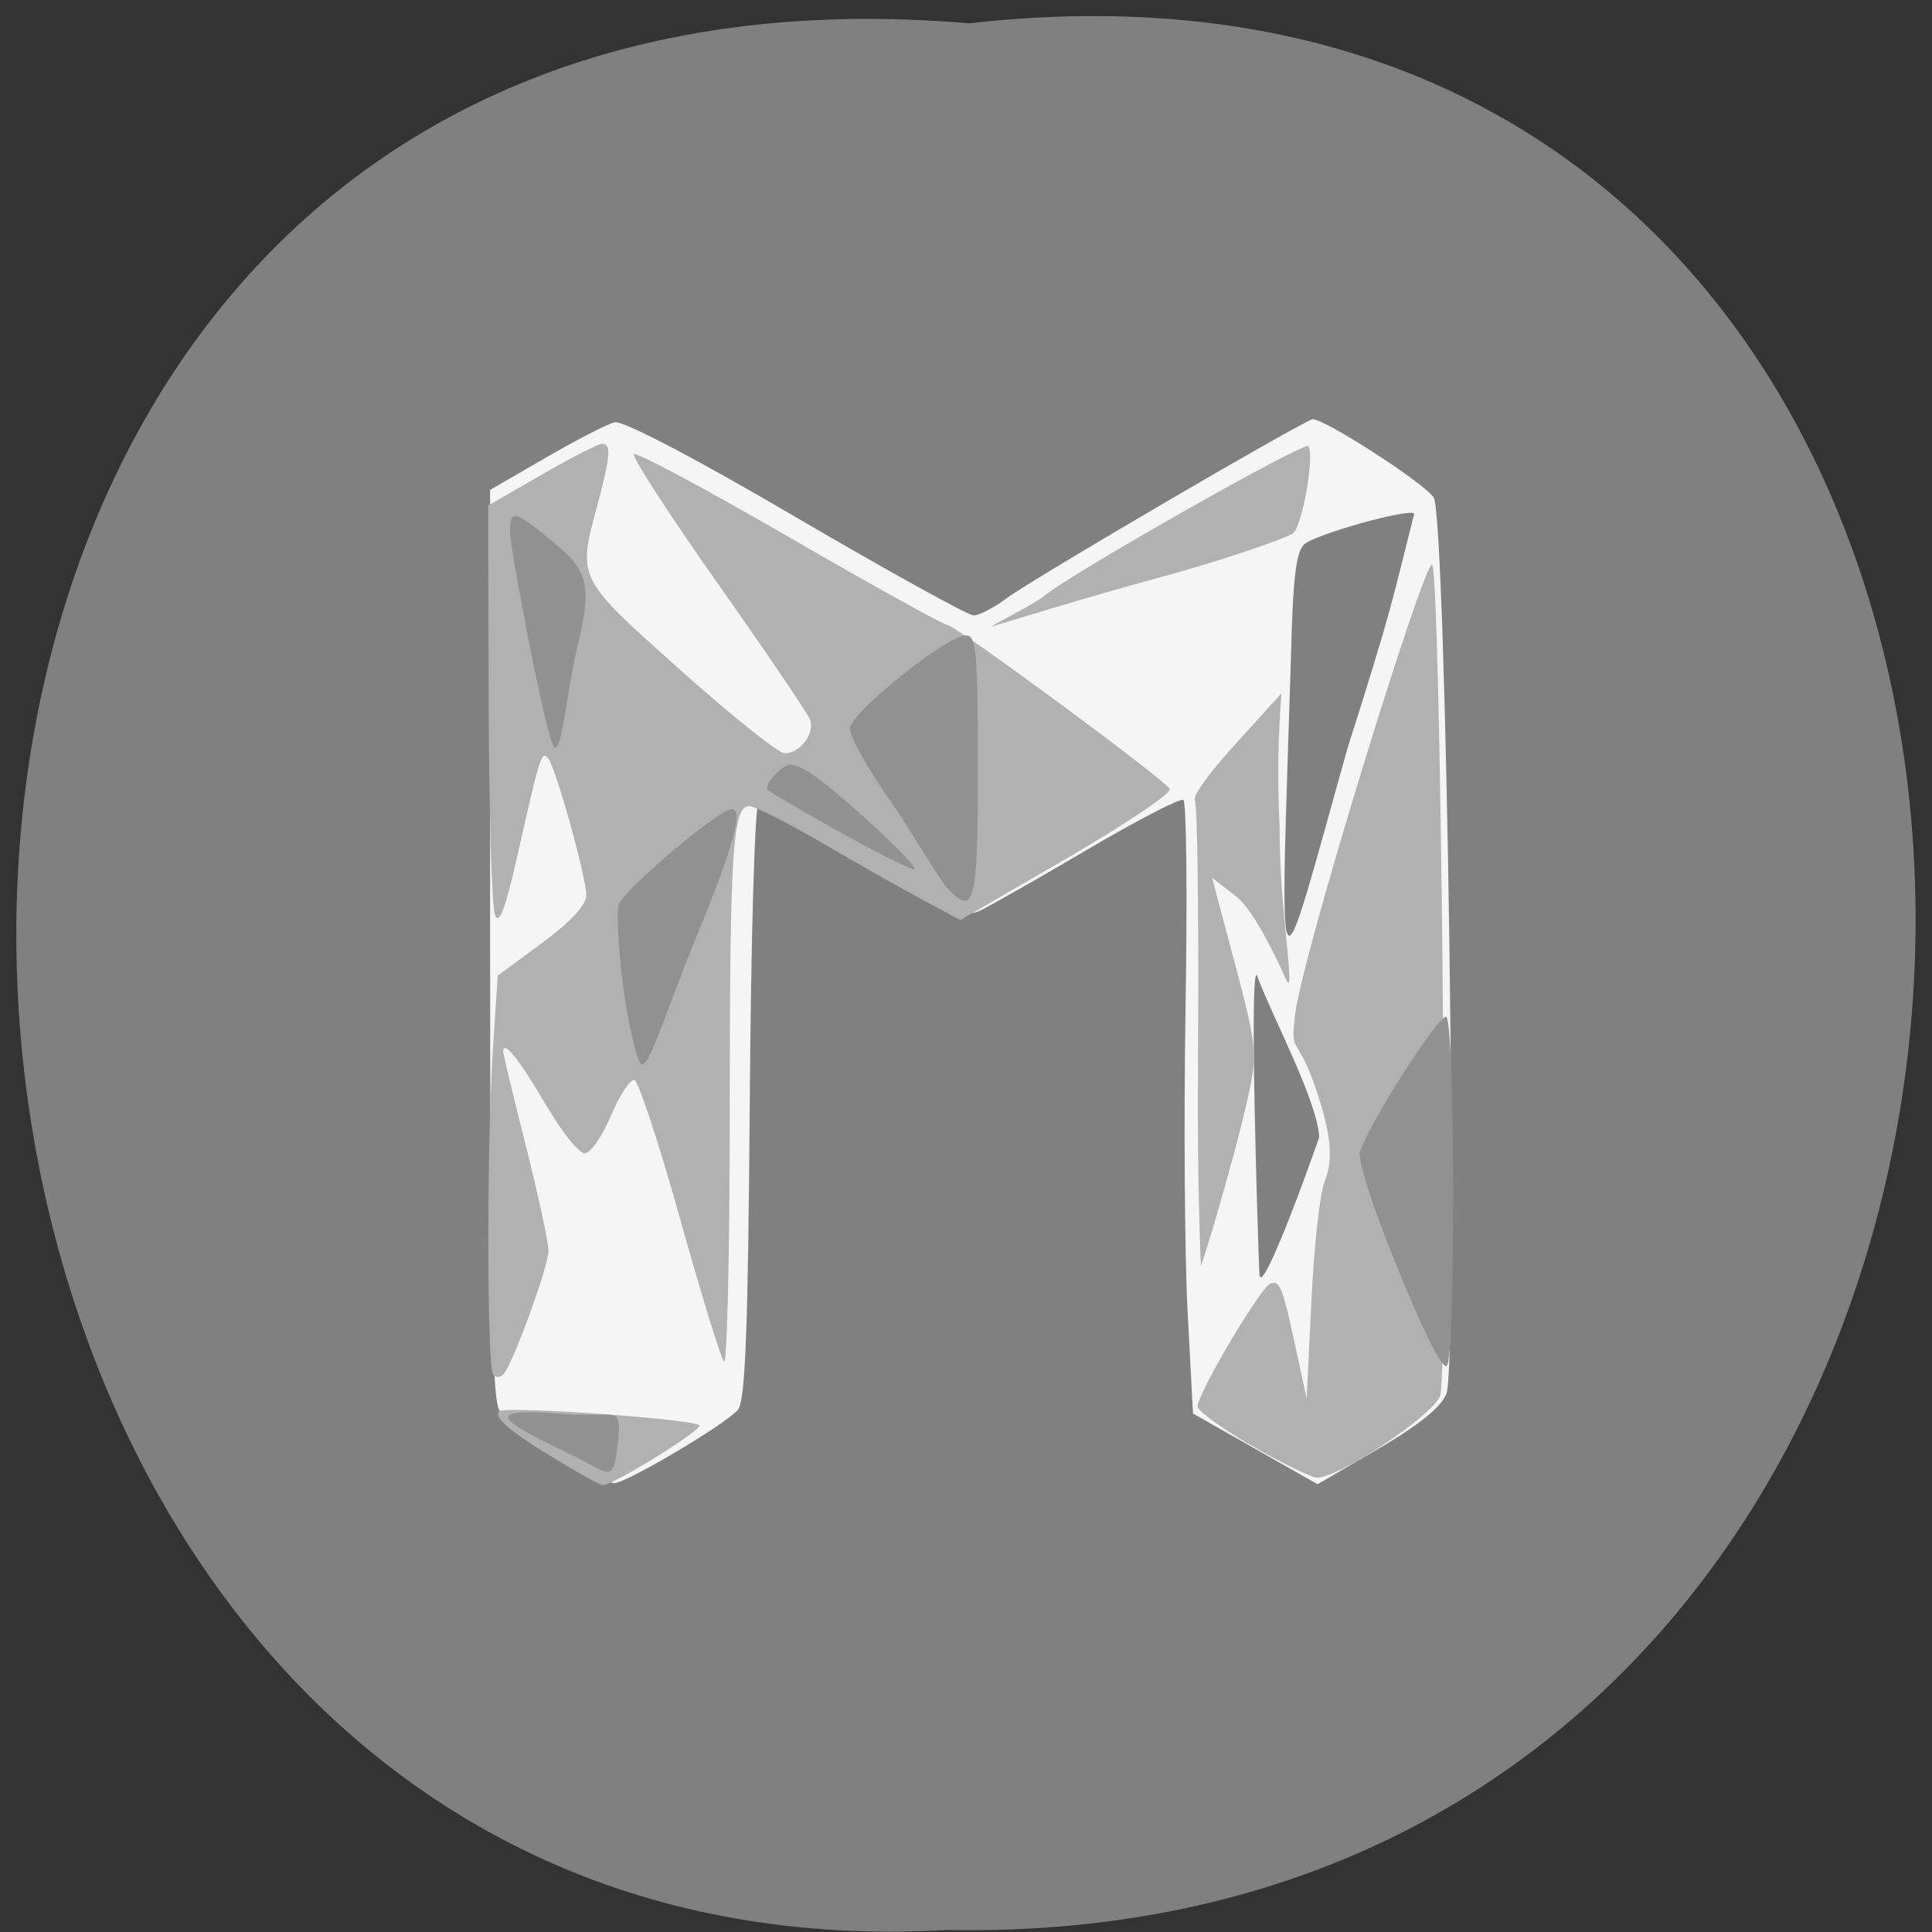 <svg xmlns="http://www.w3.org/2000/svg" xmlns:xlink="http://www.w3.org/1999/xlink" viewBox="0 0 256 256"><rect x="0" y="0" width="256" height="256" fill="#333333" stroke="none"/><defs><path d="m 245.46 129.52 l -97.89 -96.9 c -5.556 -5.502 -16.222 -11.873 -23.7 -14.16 l -39.518 -12.08 c -7.479 -2.286 -18.1 0.391 -23.599 5.948 l -13.441 13.578 c -5.5 5.559 -14.502 14.653 -20 20.21 l -13.44 13.579 c -5.5 5.558 -8.07 16.206 -5.706 23.658 l 12.483 39.39 c 2.363 7.456 8.843 18.06 14.399 23.556 l 97.89 96.9 c 5.558 5.502 14.605 5.455 20.1 -0.101 l 36.26 -36.63 c 5.504 -5.559 14.503 -14.651 20 -20.21 l 36.26 -36.629 c 5.502 -5.56 5.455 -14.606 -0.101 -20.11 z m -178.09 -50.74 c -7.198 0 -13.03 -5.835 -13.03 -13.03 0 -7.197 5.835 -13.03 13.03 -13.03 7.197 0 13.03 5.835 13.03 13.03 -0.001 7.198 -5.836 13.03 -13.03 13.03 z" id="0"/><use id="1" xlink:href="#0"/><clipPath id="2"><use xlink:href="#0"/></clipPath><clipPath clip-path="url(#2)"><use xlink:href="#1"/></clipPath><clipPath clip-path="url(#2)"><use xlink:href="#1"/></clipPath></defs><g color="#000" fill="#808080"><path d="m 128.42 795.13 c 168.87 -19.553 166.53 260.33 -3.01 257.01 -157.67 9.224 -171.9 -272.26 3.01 -257.01 z" transform="matrix(1 0 0 0.983 0 -778.52)"/></g><g transform="translate(2.371 -4.891)"><path d="m 71.47 197.42 c -3.535 -2.175 -6.983 -4.72 -7.663 -5.656 -0.956 -1.317 -1.236 -15.302 -1.236 -61.832 v -60.13 l 7.355 -4.256 c 4.045 -2.341 8.161 -4.457 9.146 -4.702 1.079 -0.269 10.631 4.733 24.02 12.577 12.225 7.163 22.823 13.02 23.549 13.02 0.727 0 2.737 -1.054 4.469 -2.343 3.423 -2.549 39.531 -23.657 40.468 -23.657 1.683 0 14.891 8.548 16.02 10.368 1.693 2.729 3.281 114.54 1.686 118.75 -0.667 1.763 -3.621 4.154 -9.03 7.31 l -8.04 4.69 l -8.253 -4.685 l -8.253 -4.685 l -0.717 -13.54 c -0.394 -7.447 -0.515 -25.638 -0.268 -40.42 0.247 -14.787 0.114 -27.09 -0.295 -27.349 -0.409 -0.256 -6.147 2.716 -12.751 6.603 -6.604 3.887 -13.03 7.539 -14.276 8.114 -1.958 0.902 -4.064 0.002 -15.346 -6.554 -7.192 -4.18 -13.462 -7.599 -13.932 -7.599 -0.471 0 -0.986 17.706 -1.146 39.35 -0.222 30.13 -0.586 39.708 -1.555 40.888 -1.541 1.876 -14.875 9.779 -16.417 9.73 -0.608 -0.019 -3.997 -1.815 -7.532 -3.989 z m 100.96 -41.83 c -0.194 -4.817 -6.486 -16.497 -8.27 -21.531 -0.996 -0.569 0.117 34.08 0.337 39.586 0.147 3.683 6.595 -14.173 7.933 -18.06 z m 3.735 -51.5 c 5.958 -18.732 5.841 -19.212 8.857 -31.14 -0.729 -0.737 -13.181 2.751 -14.604 4.091 -1.054 0.993 -1.491 4.702 -1.72 14.616 -1.508 47.937 -2.144 46.777 7.467 12.428 z" fill="#f5f5f5"/><path d="m 70.815 197.98 c -5.773 -3.53 -7.811 -5.3 -7.02 -6.094 0.747 -0.747 26.518 1.096 26.518 1.896 0 0.836 -11.526 7.942 -12.804 7.893 -0.383 -0.015 -3.396 -1.678 -6.696 -3.695 z m 92.75 -1.471 c -3.988 -2.302 -7.25 -4.666 -7.25 -5.255 0 -1.739 8.395 -15.892 9.665 -16.294 1.279 -0.404 1.585 0.405 3.492 9.242 l 1.295 6 l 0.633 -13 c 0.348 -7.15 1.124 -14.207 1.723 -15.682 0.824 -2.029 1.217 -4.635 -0.44 -10.183 -3.101 -10.378 -4.182 -5.9 -3.44 -12.04 0.969 -8.01 16.922 -59.6 18.13 -59.6 1.165 0 2.215 107.22 1.078 110.17 -1.012 2.632 -13.369 10.83 -16.31 10.821 -0.729 -0.002 -4.588 -1.887 -8.576 -4.189 z m -100.57 -9.457 c -0.857 -0.857 -0.886 -30.635 -0.043 -43.37 l 0.63 -9.517 l 5.864 -4.317 c 3.762 -2.769 5.864 -5.03 5.864 -6.319 0 -2.465 -4.052 -17.01 -5.065 -18.18 -0.862 -0.997 -1.078 -0.314 -4.03 12.796 -1.61 7.146 -2.455 9.398 -3 8 -0.419 -1.07 -0.793 -13.719 -0.832 -28.11 l -0.07 -26.16 l 7.088 -4.086 c 3.898 -2.248 7.498 -4.086 8 -4.086 1.251 0 1.134 1.584 -0.588 8 -2.667 9.938 -2.804 9.662 10.904 21.914 6.822 6.097 13.07 11.09 13.878 11.09 2.048 0 4.059 -2.669 3.368 -4.47 -0.316 -0.823 -5.824 -8.946 -12.24 -18.05 -6.416 -9.106 -11.41 -16.812 -11.1 -17.12 0.313 -0.313 9.596 4.654 20.628 11.04 11.03 6.384 20.454 11.608 20.937 11.608 1.029 0 28.579 20.313 29.441 21.706 0.321 0.52 -5.789 4.643 -13.578 9.164 l -14.162 8.218 l -5.04 -2.699 c -2.771 -1.484 -8.765 -4.879 -13.32 -7.544 -4.554 -2.665 -8.883 -4.845 -9.619 -4.845 -2.207 0 -2.578 5.856 -2.589 40.917 -0.006 18.379 -0.343 33.08 -0.75 32.678 -0.406 -0.406 -3.02 -8.89 -5.807 -18.852 -2.787 -9.962 -5.513 -18.262 -6.06 -18.443 -0.544 -0.181 -1.942 1.927 -3.107 4.686 -1.165 2.758 -2.739 5.02 -3.497 5.02 -0.758 0 -3.089 -2.925 -5.18 -6.499 -3.465 -5.923 -5.614 -8.603 -5.614 -7 0 0.34 1.35 5.965 3 12.501 1.65 6.536 3 12.805 3 13.931 0 2.033 -4.687 14.867 -5.966 16.336 -0.367 0.422 -0.975 0.459 -1.351 0.083 z m 93.39 -44.538 c 0.092 -16.839 -0.101 -31.05 -0.429 -31.579 -0.327 -0.53 1.88 -3.583 4.835 -6.848 l 6.623 -7.317 c -0.386 5.875 -0.57 10.07 -0.229 17.954 -0.053 10.825 2.404 23.736 0.679 19.578 -0.655 -1.578 -4.056 -8.781 -6.387 -10.589 l -3.239 -2.511 c 4.787 18.18 5.974 21.351 5.421 25.6 -0.89 6.291 -6.627 25.513 -6.916 25.802 -0.46 -12.09 -0.408 -20.19 -0.359 -30.09 z m -20.438 -58.63 c 3.372 -2.873 34.407 -20.478 35.02 -19.865 0.914 0.914 -0.741 10.507 -1.991 11.537 -0.64 0.527 -9.09 3.543 -17.617 5.828 -8.525 2.284 -21.424 6.261 -22.249 6.503 -0.874 0.257 5.593 -2.942 6.838 -4 z" fill="#b1b1b1"/><path d="m 73.08 197.53 c -9.187 -4.436 -12.181 -6.21 -0.462 -5.261 6.844 0.554 7.483 -1.554 6.82 4.281 -0.576 5.068 -1.08 3.528 -6.358 0.98 z m 109.82 -24.391 c -3.471 -8.518 -5.433 -14.646 -5.04 -15.75 1.459 -4.126 10.563 -18.29 11.417 -17.762 1.13 0.698 1.225 44.43 0.101 46.2 -0.5 0.788 -2.895 -3.905 -6.476 -12.692 z m -100.66 -27.821 c -2.19 -6.482 -3.112 -18.77 -2.625 -20.557 0.507 -1.858 13.316 -12.681 15.01 -12.681 1.551 0 0.123 5.184 -4.554 16.538 -4.858 11.792 -6.851 19.593 -7.829 16.699 z m 40.617 -23.07 c -2.628 -3.861 -4.966 -7.952 -7.155 -11.08 -3.03 -4.317 -5.485 -8.69 -5.467 -9.718 0.037 -2.087 12.828 -12.369 15.387 -12.369 1.379 0 1.579 2.221 1.579 17.5 0 18.417 -0.436 19.99 -4.345 15.671 z m -14.08 -7.182 c -4.909 -2.753 -9.157 -5.238 -9.44 -5.522 -0.283 -0.283 0.232 -1.263 1.146 -2.176 1.395 -1.395 2.026 -1.46 3.94 -0.405 3.142 1.731 15.514 13.08 14.28 13.09 -0.55 0.008 -5.02 -2.239 -9.925 -4.992 z m -37.797 -11.29 c -1.115 -1.804 -5.752 -26 -5.766 -28.449 -0.017 -2.995 0.528 -2.868 5.635 1.317 4.821 3.95 5.249 5.846 3.217 14.24 -1.274 5.264 -2.07 14.535 -3.086 12.892 z" fill="#919191"/></g></svg>